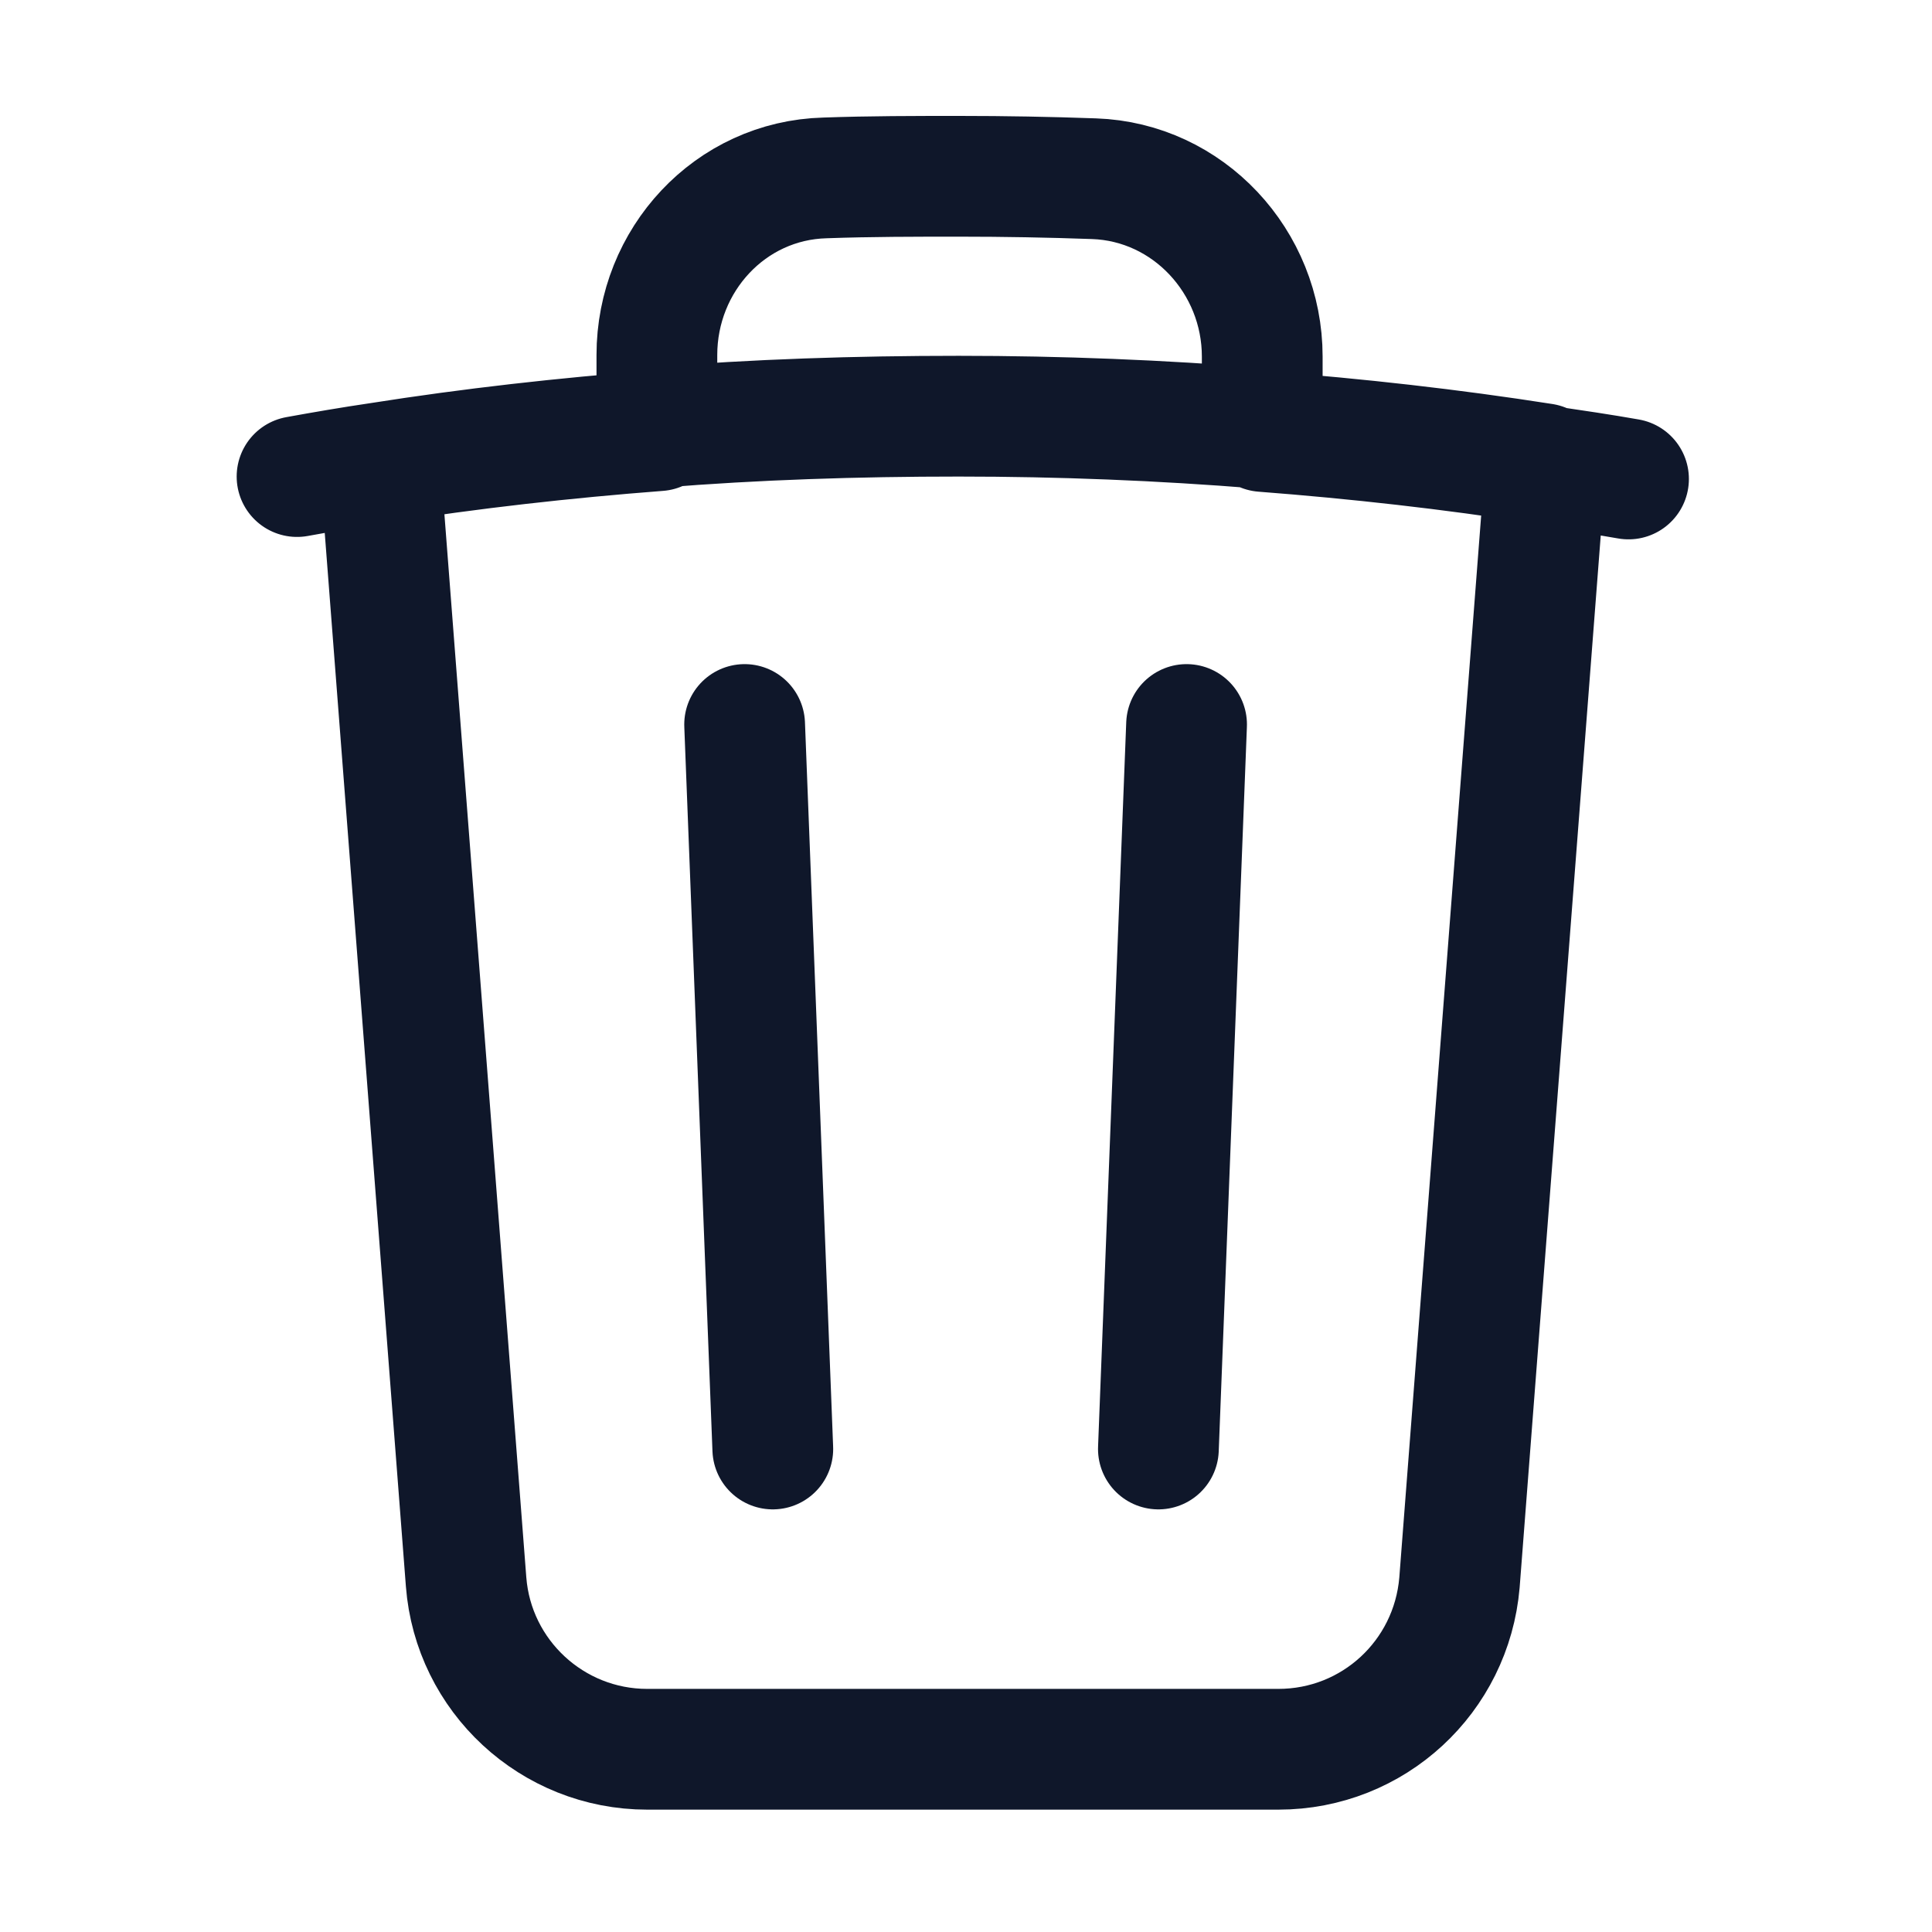 <svg viewBox="0 0 24 24" xmlns="http://www.w3.org/2000/svg"><path fill="none" stroke="#0F172A" stroke-linecap="round" stroke-linejoin="round" stroke-width="1.5" d="M14.74 9l-.35 9M9.6 18l-.35-9m9.96-3.21c.34.05.68.1 1.02.16m-1.03-.17l-1.07 13.88c-.1 1.17-1.07 2.07-2.25 2.07H8.04c-1.18 0-2.16-.91-2.25-2.08L4.72 5.76m14.45 0c-1.15-.18-2.31-.31-3.48-.4m-12 .56c.33-.06.68-.12 1.02-.17m0 0c1.14-.18 2.3-.31 3.47-.4m7.5 0v-.92c0-1.18-.92-2.17-2.09-2.21 -.56-.02-1.11-.03-1.67-.03 -.56 0-1.11 0-1.67.02 -1.18.03-2.09 1.02-2.09 2.2v.91m7.5 0c-1.24-.1-2.49-.15-3.75-.15 -1.27 0-2.52.04-3.75.14"/></svg>